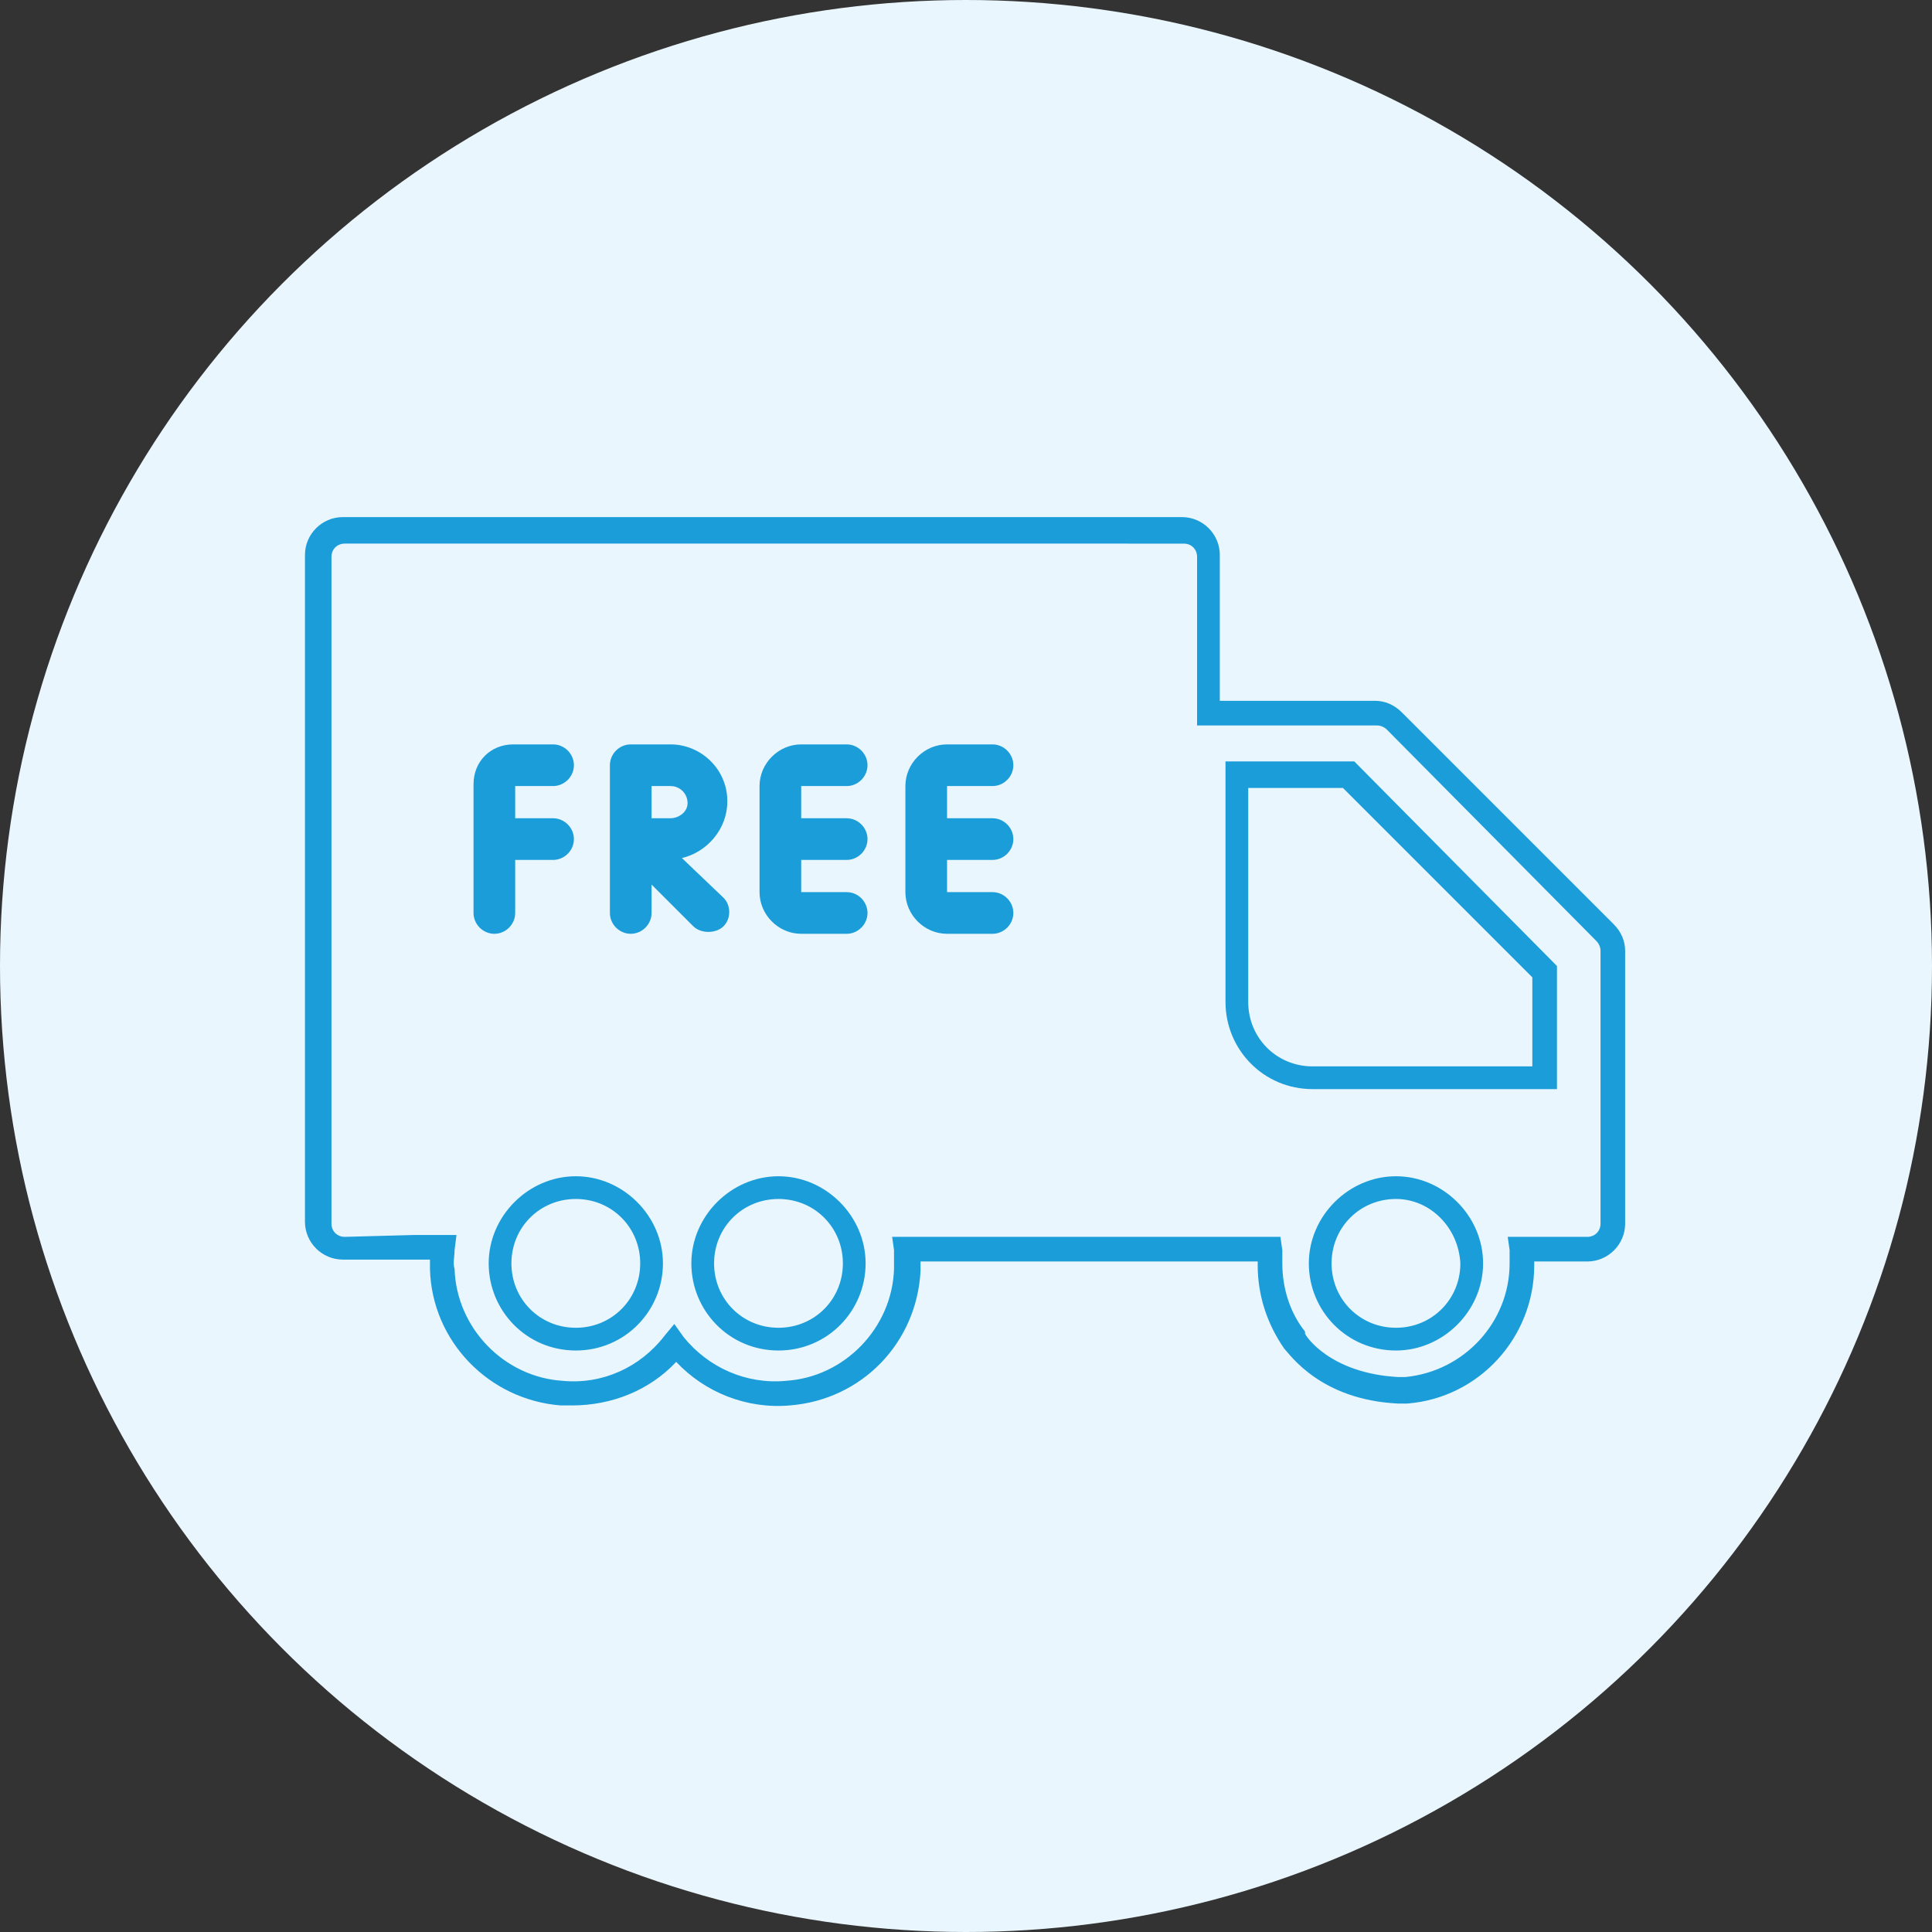 <?xml version="1.0" encoding="utf-8"?>
<!-- Generator: Adobe Illustrator 22.0.1, SVG Export Plug-In . SVG Version: 6.00 Build 0)  -->
<svg version="1.1" id="Слой_1" xmlns="http://www.w3.org/2000/svg" xmlns:xlink="http://www.w3.org/1999/xlink" x="0px" y="0px"
	 width="102px" height="102px" viewBox="0 0 102 102" style="enable-background:new 0 0 102 102;" xml:space="preserve">
<rect x="0" y="0" width="102" height="102" fill="#333333" stroke="none"/>
<style type="text/css">
	.st0{fill:#EAF6FE;}
	.st1{fill:#1B9DD9;}
</style>
<g>
	<circle class="st0" cx="51" cy="51" r="51"/>
	<g>
		<g>
			<path class="st1" d="M30.2,74.2c-0.2,0-0.4,0-0.6,0c-3.8-0.3-6.8-3.4-6.9-7.2c0-0.2,0-0.3,0-0.5l-0.8,0l-3.8,0c-1.1,0-2-0.9-2-2
				V29.3c0-1.1,0.9-2,2-2h44.3c1.1,0,2,0.9,2,2V37h8.2c0.5,0,1,0.2,1.4,0.6l11.2,11.2c0.4,0.4,0.6,0.9,0.6,1.4v14.4c0,1.1-0.9,2-2,2
				H81c0,0.1,0,0.1,0,0.2c0,3.8-2.9,7-6.7,7.3c-0.2,0-0.4,0-0.5,0c-4.1-0.2-5.7-2.6-6-2.9c-0.9-1.3-1.4-2.8-1.4-4.4
				c0-0.1,0-0.1,0-0.2H48.6c0,0.2,0,0.3,0,0.5c-0.2,3.8-3.1,6.8-6.9,7.1c-2.3,0.2-4.5-0.7-6-2.3C34.3,73.4,32.3,74.2,30.2,74.2z
				 M21.9,65.2l2.2,0L24,66c0,0.3-0.1,0.7,0,1c0.1,3.1,2.6,5.7,5.7,5.9c2.1,0.2,4.1-0.7,5.4-2.4l0.5-0.6l0.5,0.7
				c1.3,1.6,3.3,2.5,5.4,2.3c3.1-0.2,5.6-2.8,5.7-5.9c0-0.3,0-0.7,0-1l-0.1-0.7h20.5L67.7,66c0,0.3,0,0.5,0,0.7
				c0,1.3,0.4,2.6,1.2,3.6l0,0.1c0,0.1,1.3,2.1,4.9,2.3c0.1,0,0.3,0,0.4,0c3.1-0.3,5.5-2.9,5.5-6c0-0.2,0-0.5,0-0.7l-0.1-0.7h4.2
				c0.4,0,0.7-0.3,0.7-0.7V50.2c0-0.2-0.1-0.4-0.2-0.5L73.2,38.5c-0.1-0.1-0.3-0.2-0.5-0.2h-9.5v-8.9c0-0.4-0.3-0.7-0.7-0.7H18.2
				c-0.4,0-0.7,0.3-0.7,0.7v35.2c0,0.4,0.3,0.7,0.7,0.7L21.9,65.2z M73.7,71.3c-2.6,0-4.6-2.1-4.6-4.6s2.1-4.6,4.6-4.6
				s4.6,2.1,4.6,4.6S76.2,71.3,73.7,71.3z M73.7,63.3c-1.9,0-3.4,1.5-3.4,3.4c0,1.9,1.5,3.4,3.4,3.4s3.4-1.5,3.4-3.4
				C77,64.8,75.5,63.3,73.7,63.3z M41.1,71.3c-2.6,0-4.6-2.1-4.6-4.6s2.1-4.6,4.6-4.6s4.6,2.1,4.6,4.6S43.7,71.3,41.1,71.3z
				 M41.1,63.3c-1.9,0-3.4,1.5-3.4,3.4c0,1.9,1.5,3.4,3.4,3.4s3.4-1.5,3.4-3.4C44.5,64.8,43,63.3,41.1,63.3z M30.4,71.3
				c-2.6,0-4.6-2.1-4.6-4.6s2.1-4.6,4.6-4.6s4.6,2.1,4.6,4.6S33,71.3,30.4,71.3z M30.4,63.3c-1.9,0-3.4,1.5-3.4,3.4
				c0,1.9,1.5,3.4,3.4,3.4c1.9,0,3.4-1.5,3.4-3.4C33.8,64.8,32.3,63.3,30.4,63.3z M82.2,57.5H69.3c-2.6,0-4.6-2.1-4.6-4.6V40.2h6.8
				L82.2,51V57.5z M65.9,41.5v11.4c0,1.9,1.5,3.4,3.4,3.4h11.6v-4.7l-10-10H65.9z"/>
		</g>
	</g>
	<g>
		<path class="st1" d="M44.7,41.5c0.6,0,1.1-0.5,1.1-1.1s-0.5-1.1-1.1-1.1h-2.4c-1.2,0-2.2,1-2.2,2.2v5.6c0,1.2,1,2.2,2.2,2.2h2.4
			c0.6,0,1.1-0.5,1.1-1.1s-0.5-1.1-1.1-1.1h-2.4v-1.7h2.4c0.6,0,1.1-0.5,1.1-1.1s-0.5-1.1-1.1-1.1h-2.4v-1.7H44.7z"/>
		<path class="st1" d="M52.4,41.5c0.6,0,1.1-0.5,1.1-1.1s-0.5-1.1-1.1-1.1H50c-1.2,0-2.2,1-2.2,2.2v5.6c0,1.2,1,2.2,2.2,2.2h2.4
			c0.6,0,1.1-0.5,1.1-1.1s-0.5-1.1-1.1-1.1H50v-1.7h2.4c0.6,0,1.1-0.5,1.1-1.1s-0.5-1.1-1.1-1.1H50v-1.7H52.4z"/>
		<path class="st1" d="M25,41.4v6.8c0,0.6,0.5,1.1,1.1,1.1s1.1-0.5,1.1-1.1v-2.8h2c0.6,0,1.1-0.5,1.1-1.1c0-0.6-0.5-1.1-1.1-1.1h-2
			v-1.7h2c0.6,0,1.1-0.5,1.1-1.1s-0.5-1.1-1.1-1.1h-2.1C25.9,39.3,25,40.2,25,41.4z"/>
		<path class="st1" d="M38.4,42.3c0-1.7-1.4-3-3-3h-2.1c-0.6,0-1.1,0.5-1.1,1.1v7.8c0,0.6,0.5,1.1,1.1,1.1s1.1-0.5,1.1-1.1v-1.5
			l2.2,2.2c0.2,0.2,0.5,0.3,0.8,0.3c0.3,0,0.6-0.1,0.8-0.3c0.4-0.4,0.4-1.1,0-1.5L36,45.3C37.3,45,38.4,43.8,38.4,42.3z M35.4,43.2
			h-1v-1.7h1c0.5,0,0.9,0.4,0.9,0.9S35.8,43.2,35.4,43.2z"/>
	</g>
</g>
</svg>
